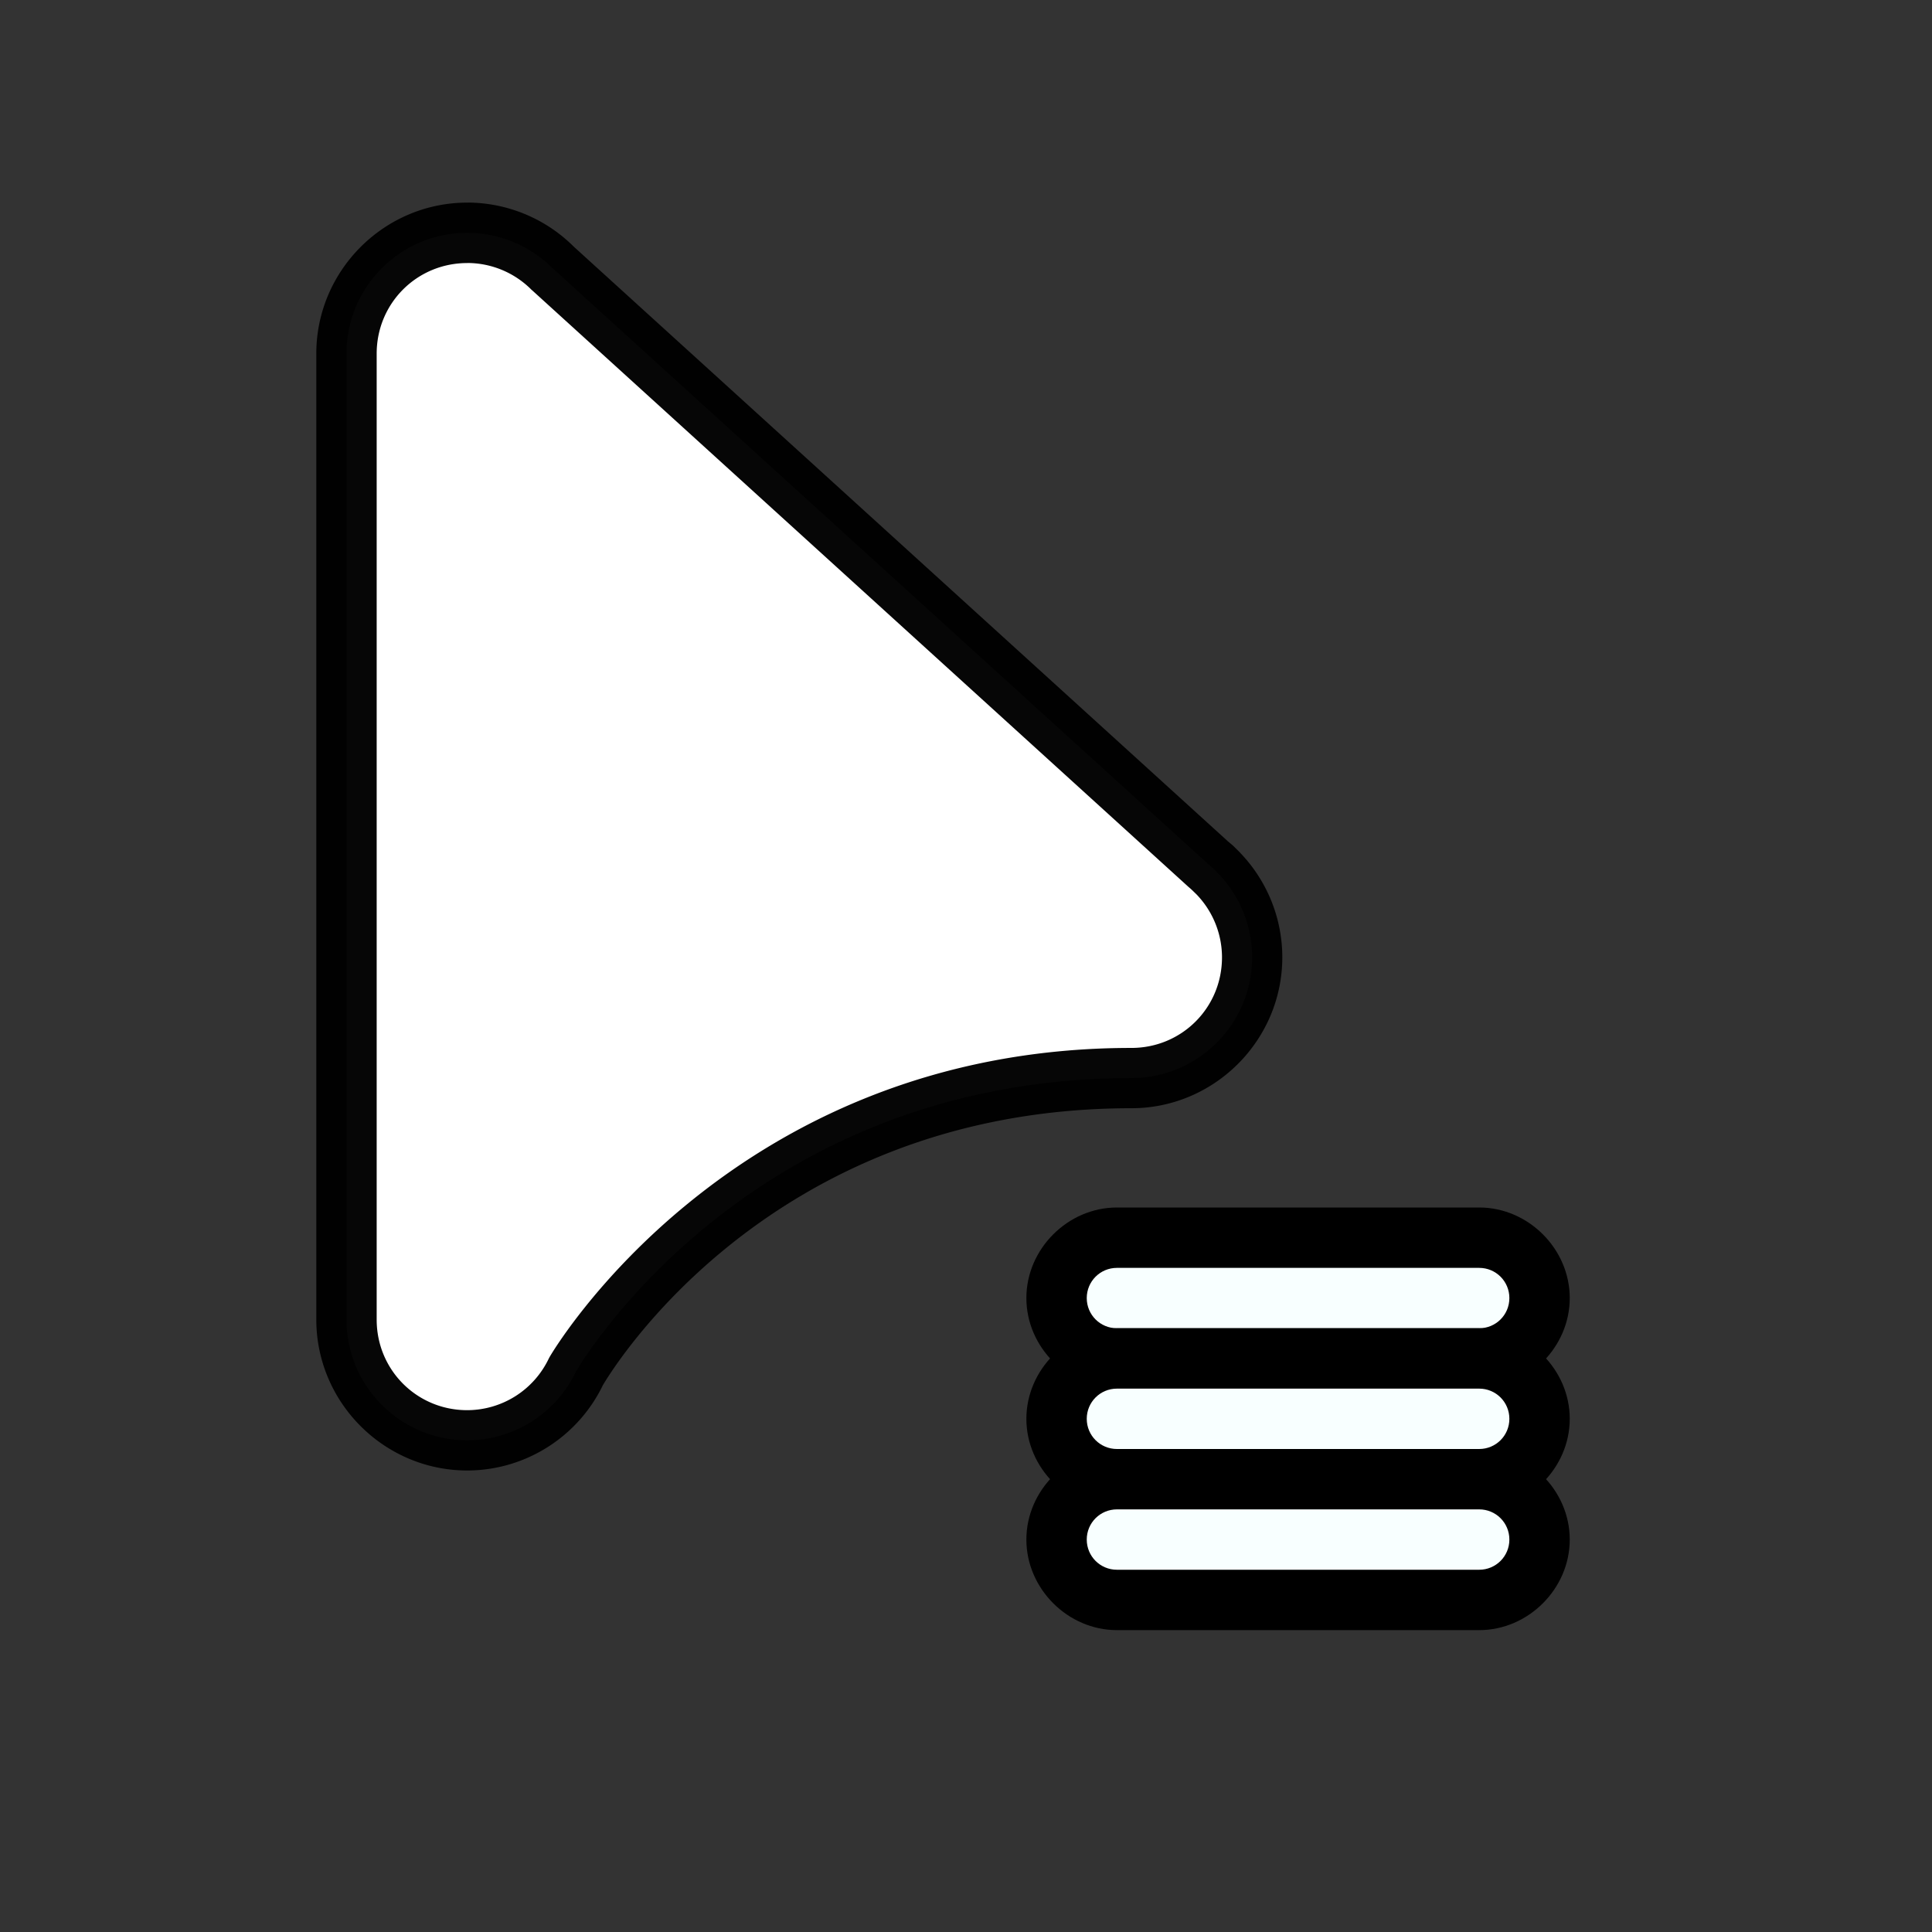<?xml version="1.0" encoding="UTF-8"?>
<svg width="32" height="32" version="1.1" viewBox="0 0 32 32" xmlns="http://www.w3.org/2000/svg" xmlns:cc="http://creativecommons.org/ns#" xmlns:dc="http://purl.org/dc/elements/1.1/" xmlns:rdf="http://www.w3.org/1999/02/22-rdf-syntax-ns#" xmlns:xlink="http://www.w3.org/1999/xlink">
 <rect x="0" y="0" width="32" height="32" fill="#333333" stroke="none"/>
 <defs>
  <linearGradient id="linearGradient947">
   <stop stop-color="#059bff" offset="0"/>
   <stop stop-color="#91fffa" offset="1"/>
  </linearGradient>
  <linearGradient id="linearGradient937" x1="18" x2="25" y1="23" y2="23" gradientUnits="userSpaceOnUse" xlink:href="#linearGradient947"/>
 </defs>
 <g fill="url(#linearGradient937)">
  <rect x="18" y="21" width="7" height="1" style="paint-order:stroke fill markers"/>
  <rect x="18" y="23" width="7" height="1" style="paint-order:stroke fill markers"/>
  <rect x="18" y="25" width="7" height="1" style="paint-order:stroke fill markers"/>
 </g>
 <g transform="translate(53.739 -.144)" fill-rule="evenodd" stroke-linecap="round" stroke-linejoin="round">
  <path d="m-46 4c-1.105 0-2 0.895-2 2v16c0 1.105 0.895 2 2 2 0.769-0.002 1.47-0.444 1.801-1.139 0 0 2.774-4.861 9.199-4.861 1.105 0 2-0.895 2-2 6e-5 -0.517-0.2-1.014-0.559-1.387l-0.098-0.096c-0.024-0.022-0.049-0.044-0.074-0.064l-10.856-9.867c-2e-3 -0.002-0.004-0.004-0.006-0.006-0.375-0.371-0.881-0.58-1.408-0.58z" color="#000000" fill="#fff" style="-inkscape-stroke:none;paint-order:stroke markers fill"/>
  <path d="m-46 3.5c-1.375 0-2.5 1.125-2.5 2.5v16c0 1.375 1.125 2.5 2.5 2.5a0.5 0.5 0 0 0 2e-3 0c0.961-2e-3 1.836-0.557 2.25-1.424l-0.018 0.033s2.593-4.609 8.766-4.609c1.375 0 2.5-1.125 2.5-2.5 7.5e-5 -0.646-0.251-1.267-0.699-1.732a0.5 0.5 0 0 0-0.01-0.012l-0.098-0.096a0.5 0.5 0 0 0-0.012-0.012c-0.025-0.022-0.051-0.043-0.076-0.064l-0.012-0.01c-0.002-0.002-0.004-0.004-0.006-0.006l-10.824-9.84-0.004-0.004c-6.27e-4 -6.22e-4 -0.001-0.001-2e-3 -0.002-0.468-0.463-1.099-0.722-1.758-0.723zm0 1c0.396 6.33e-5 0.776 0.157 1.057 0.436a0.5 0.5 0 0 0 2e-3 0.002c-4e-3 -0.004-0.002-0.001 0.006 0.006a0.5 0.5 0 0 0 0.014 0.012l10.855 9.867a0.5 0.5 0 0 0 0.018 0.016c0.019 0.016 0.037 0.032 0.055 0.049l0.074 0.072c0.269 0.28 0.42 0.653 0.42 1.041 0 0.834-0.666 1.5-1.5 1.5-6.677 0-9.633 5.113-9.633 5.113a0.5 0.5 0 0 0-0.018 0.033c-0.249 0.521-0.772 0.852-1.35 0.854-0.834 0-1.5-0.666-1.5-1.5v-16c0-0.834 0.666-1.5 1.5-1.5z" color="#000000" fill-opacity=".973" style="-inkscape-stroke:none;paint-order:stroke markers fill"/>
 </g>
 <g fill-rule="evenodd" stroke-linecap="round" stroke-linejoin="round">
  <path d="m18.5 20c-0.814 0-1.5 0.686-1.5 1.5s0.686 1.5 1.5 1.5h6c0.814 0 1.5-0.686 1.5-1.5s-0.686-1.5-1.5-1.5z" color="#000000" style="-inkscape-stroke:none;paint-order:stroke markers fill"/>
  <path d="m18.5 21h6c0.277 0 0.5 0.223 0.5 0.5s-0.223 0.5-0.5 0.5h-6c-0.277 0-0.5-0.223-0.5-0.5s0.223-0.5 0.5-0.5z" color="#000000" fill="#f8ffff" stroke-width="2" style="-inkscape-stroke:none;paint-order:stroke markers fill"/>
 </g>
 <g fill-rule="evenodd" stroke-linecap="round" stroke-linejoin="round">
  <path d="m18.5 22c-0.814 0-1.5 0.686-1.5 1.5s0.686 1.5 1.5 1.5h6c0.814 0 1.5-0.686 1.5-1.5s-0.686-1.5-1.5-1.5z" color="#000000" style="-inkscape-stroke:none;paint-order:stroke markers fill"/>
  <path d="m18.5 23h6c0.277 0 0.5 0.223 0.5 0.5s-0.223 0.5-0.5 0.5h-6c-0.277 0-0.5-0.223-0.5-0.5s0.223-0.5 0.5-0.5z" color="#000000" fill="#f8ffff" stroke-width="2" style="-inkscape-stroke:none;paint-order:stroke markers fill"/>
 </g>
 <g fill-rule="evenodd" stroke-linecap="round" stroke-linejoin="round">
  <path d="m18.5 24c-0.814 0-1.5 0.686-1.5 1.5s0.686 1.5 1.5 1.5h6c0.814 0 1.5-0.686 1.5-1.5s-0.686-1.5-1.5-1.5z" color="#000000" style="-inkscape-stroke:none;paint-order:stroke markers fill"/>
  <path d="m18.5 25h6c0.277 0 0.5 0.223 0.5 0.5s-0.223 0.5-0.5 0.5h-6c-0.277 0-0.5-0.223-0.5-0.5s0.223-0.5 0.5-0.5z" color="#000000" fill="#f8ffff" stroke-width="2" style="-inkscape-stroke:none;paint-order:stroke markers fill"/>
 </g>
</svg>
